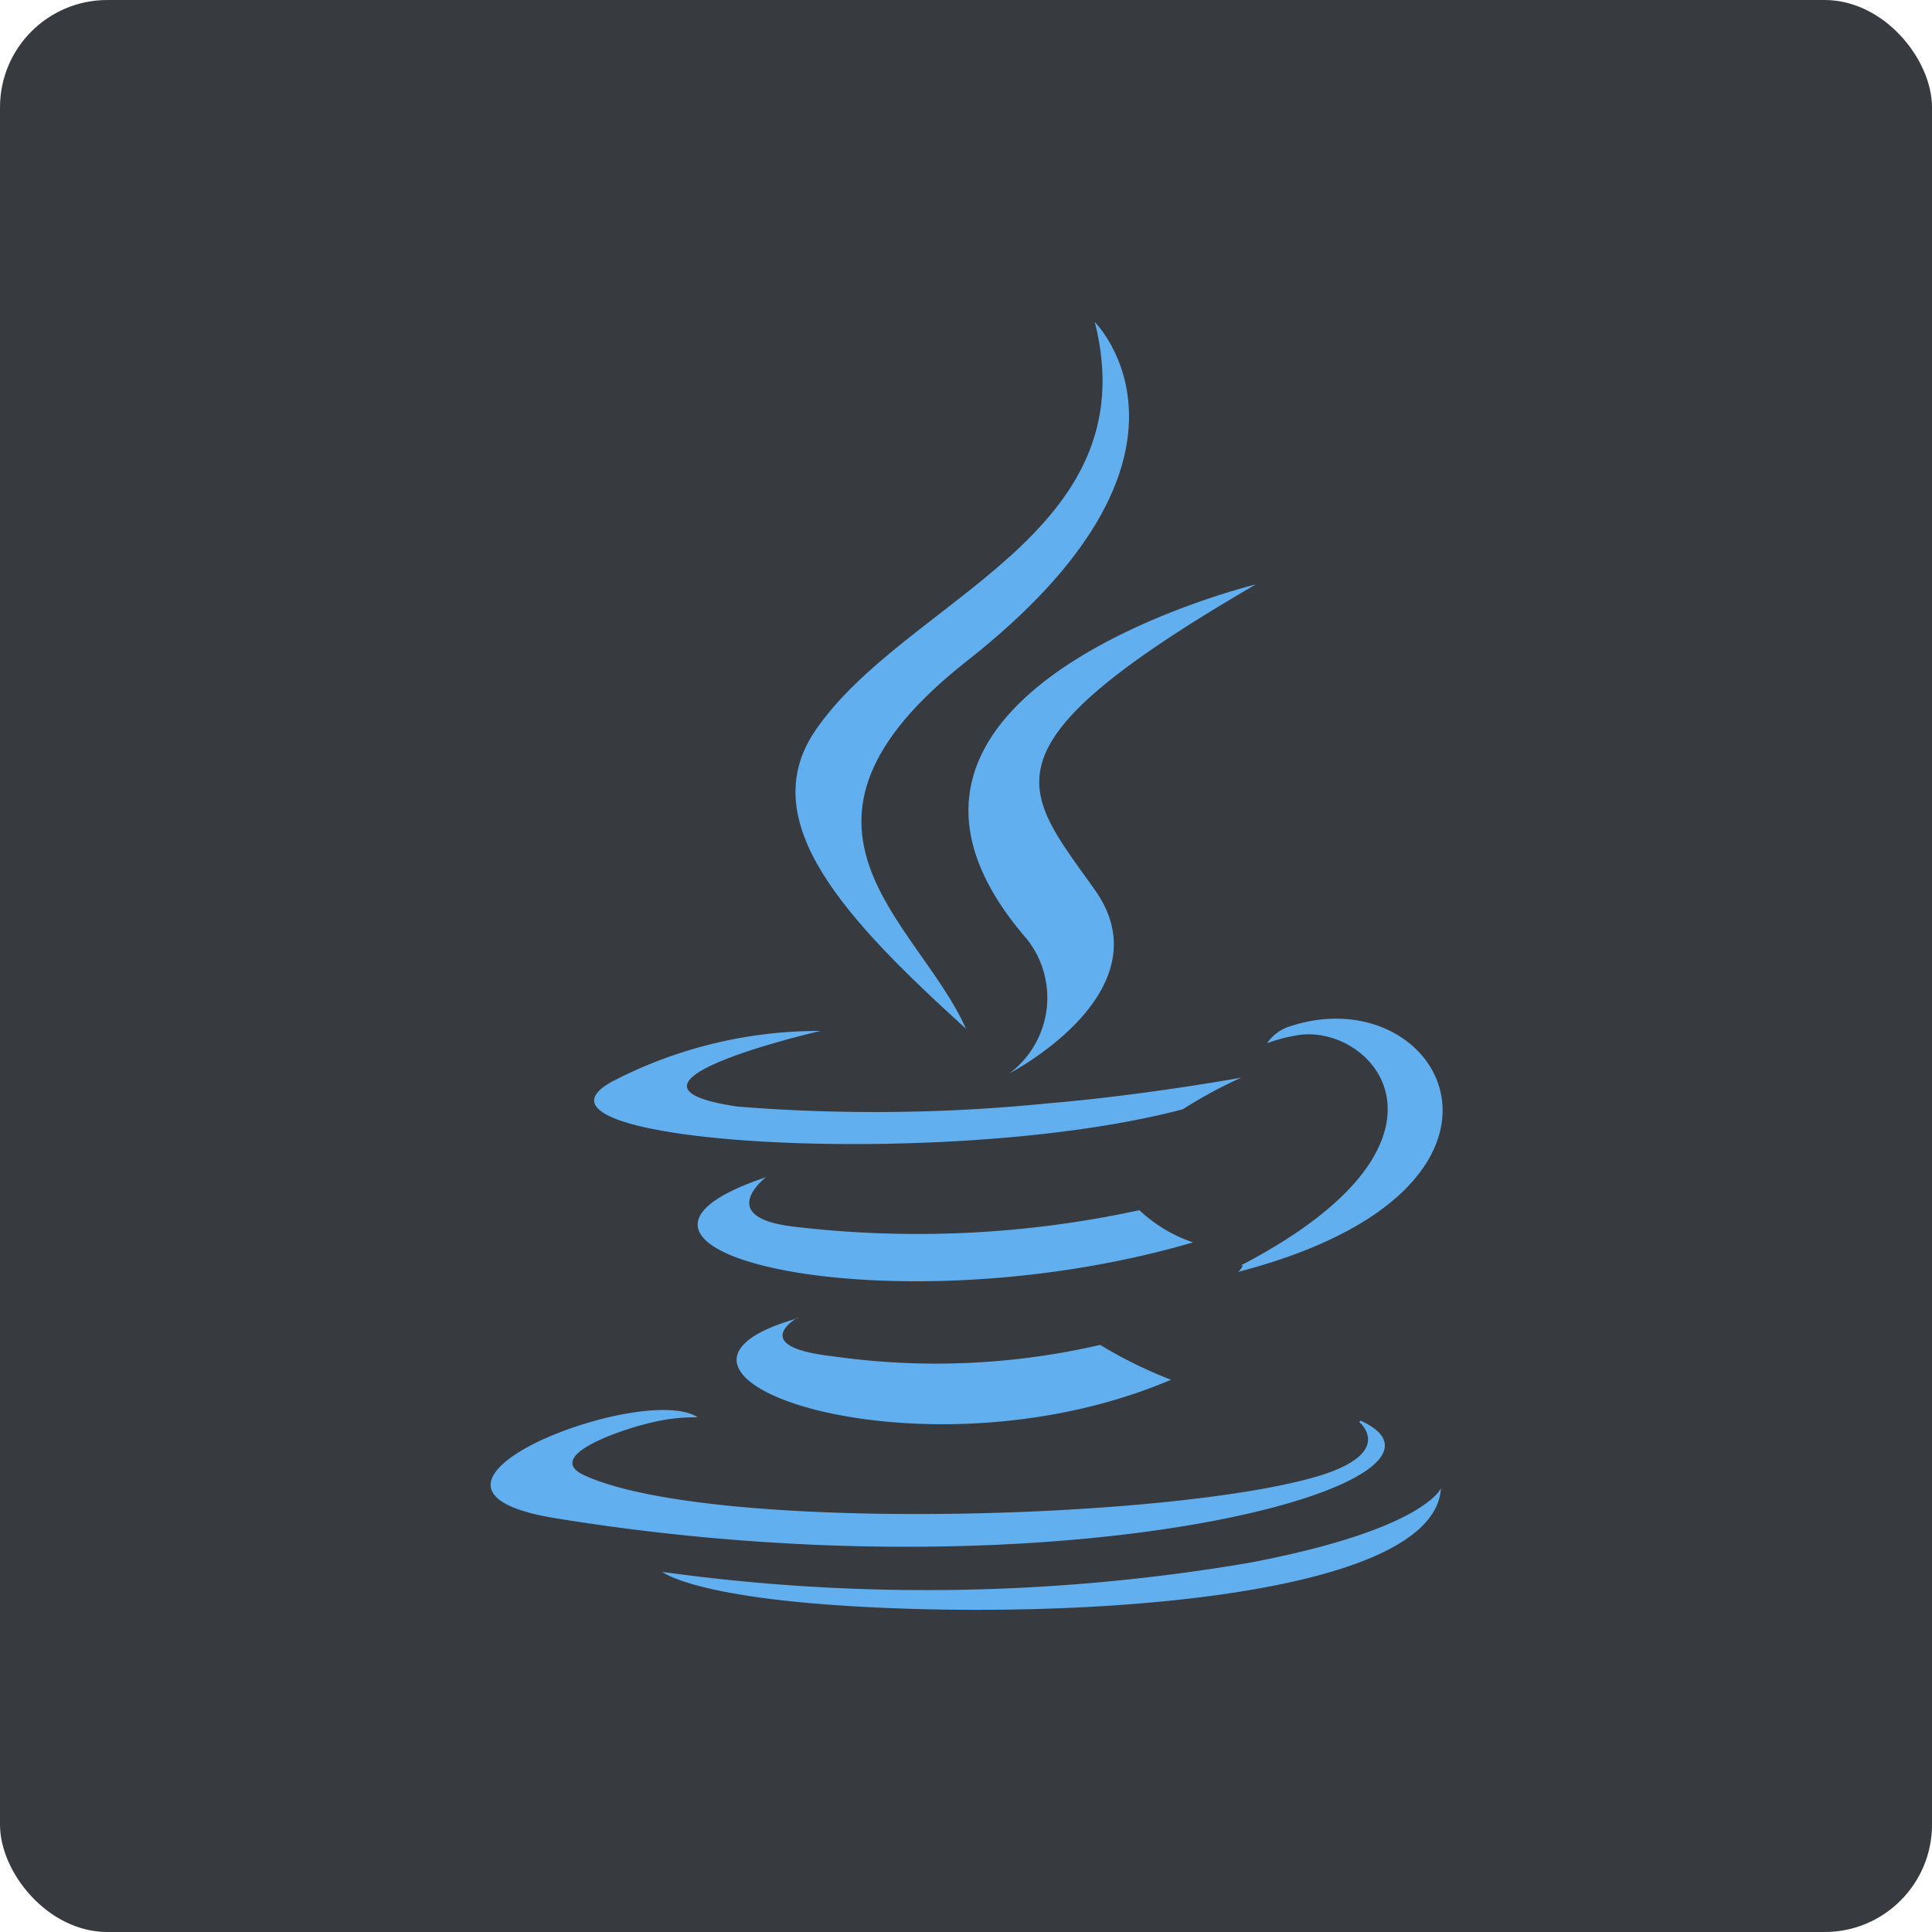 <svg id="Layer_1" data-name="Layer 1" xmlns="http://www.w3.org/2000/svg" width="36" height="36" viewBox="0 0 36 36"><defs><style>.cls-1{fill:#373a3f;}.cls-2{fill:#61afef;}</style></defs><rect class="cls-1" x="-36" width="36" height="36" rx="2"/><rect class="cls-1" width="36" height="36" rx="2"/><rect class="cls-1" x="36" width="36" height="36" rx="2"/><path class="cls-2" d="M14.85,24.56s-.92.53.65.71a13.59,13.59,0,0,0,5-.21,8.39,8.39,0,0,0,1.32.65c-4.7,2-10.63-.12-6.94-1.15"/><path class="cls-2" d="M14.28,21.93s-1,.76.54.93a19.5,19.5,0,0,0,6.41-.31,2.76,2.76,0,0,0,1,.6c-5.68,1.66-12,.13-7.94-1.22"/><path class="cls-2" d="M19.12,17.48A1.76,1.76,0,0,1,18.81,20s2.94-1.52,1.59-3.42-2.23-2.65,3-5.69c0,0-8.22,2-4.29,6.58"/><path class="cls-2" d="M25.33,26.5s.68.56-.75,1c-2.71.82-11.28,1.07-13.67,0-.85-.37.75-.89,1.26-1a3.39,3.39,0,0,1,.83-.09c-1-.67-6.16,1.31-2.65,1.88,9.58,1.56,17.46-.7,15-1.82"/><path class="cls-2" d="M15.29,19.21s-4.36,1-1.54,1.41a32.19,32.19,0,0,0,5.77-.06c1.8-.15,3.61-.48,3.61-.48a8.49,8.49,0,0,0-1.09.59c-4.43,1.17-13,.62-10.53-.57a8.36,8.36,0,0,1,3.78-.89"/><path class="cls-2" d="M23.12,23.58c4.5-2.34,2.42-4.58,1-4.28a2.77,2.77,0,0,0-.51.14.81.81,0,0,1,.38-.3c2.88-1,5.09,3-.92,4.56a.35.35,0,0,0,.09-.12"/><path class="cls-2" d="M20.4,6S22.9,8.49,18,12.33c-3.9,3.08-.89,4.83,0,6.84-2.27-2.06-3.94-3.86-2.82-5.54C16.85,11.16,21.41,10,20.4,6"/><path class="cls-2" d="M15.73,29.92c4.33.28,11-.15,11.12-2.19,0,0-.3.77-3.57,1.39a35.85,35.85,0,0,1-10.94.17s.55.45,3.39.63"/></svg>